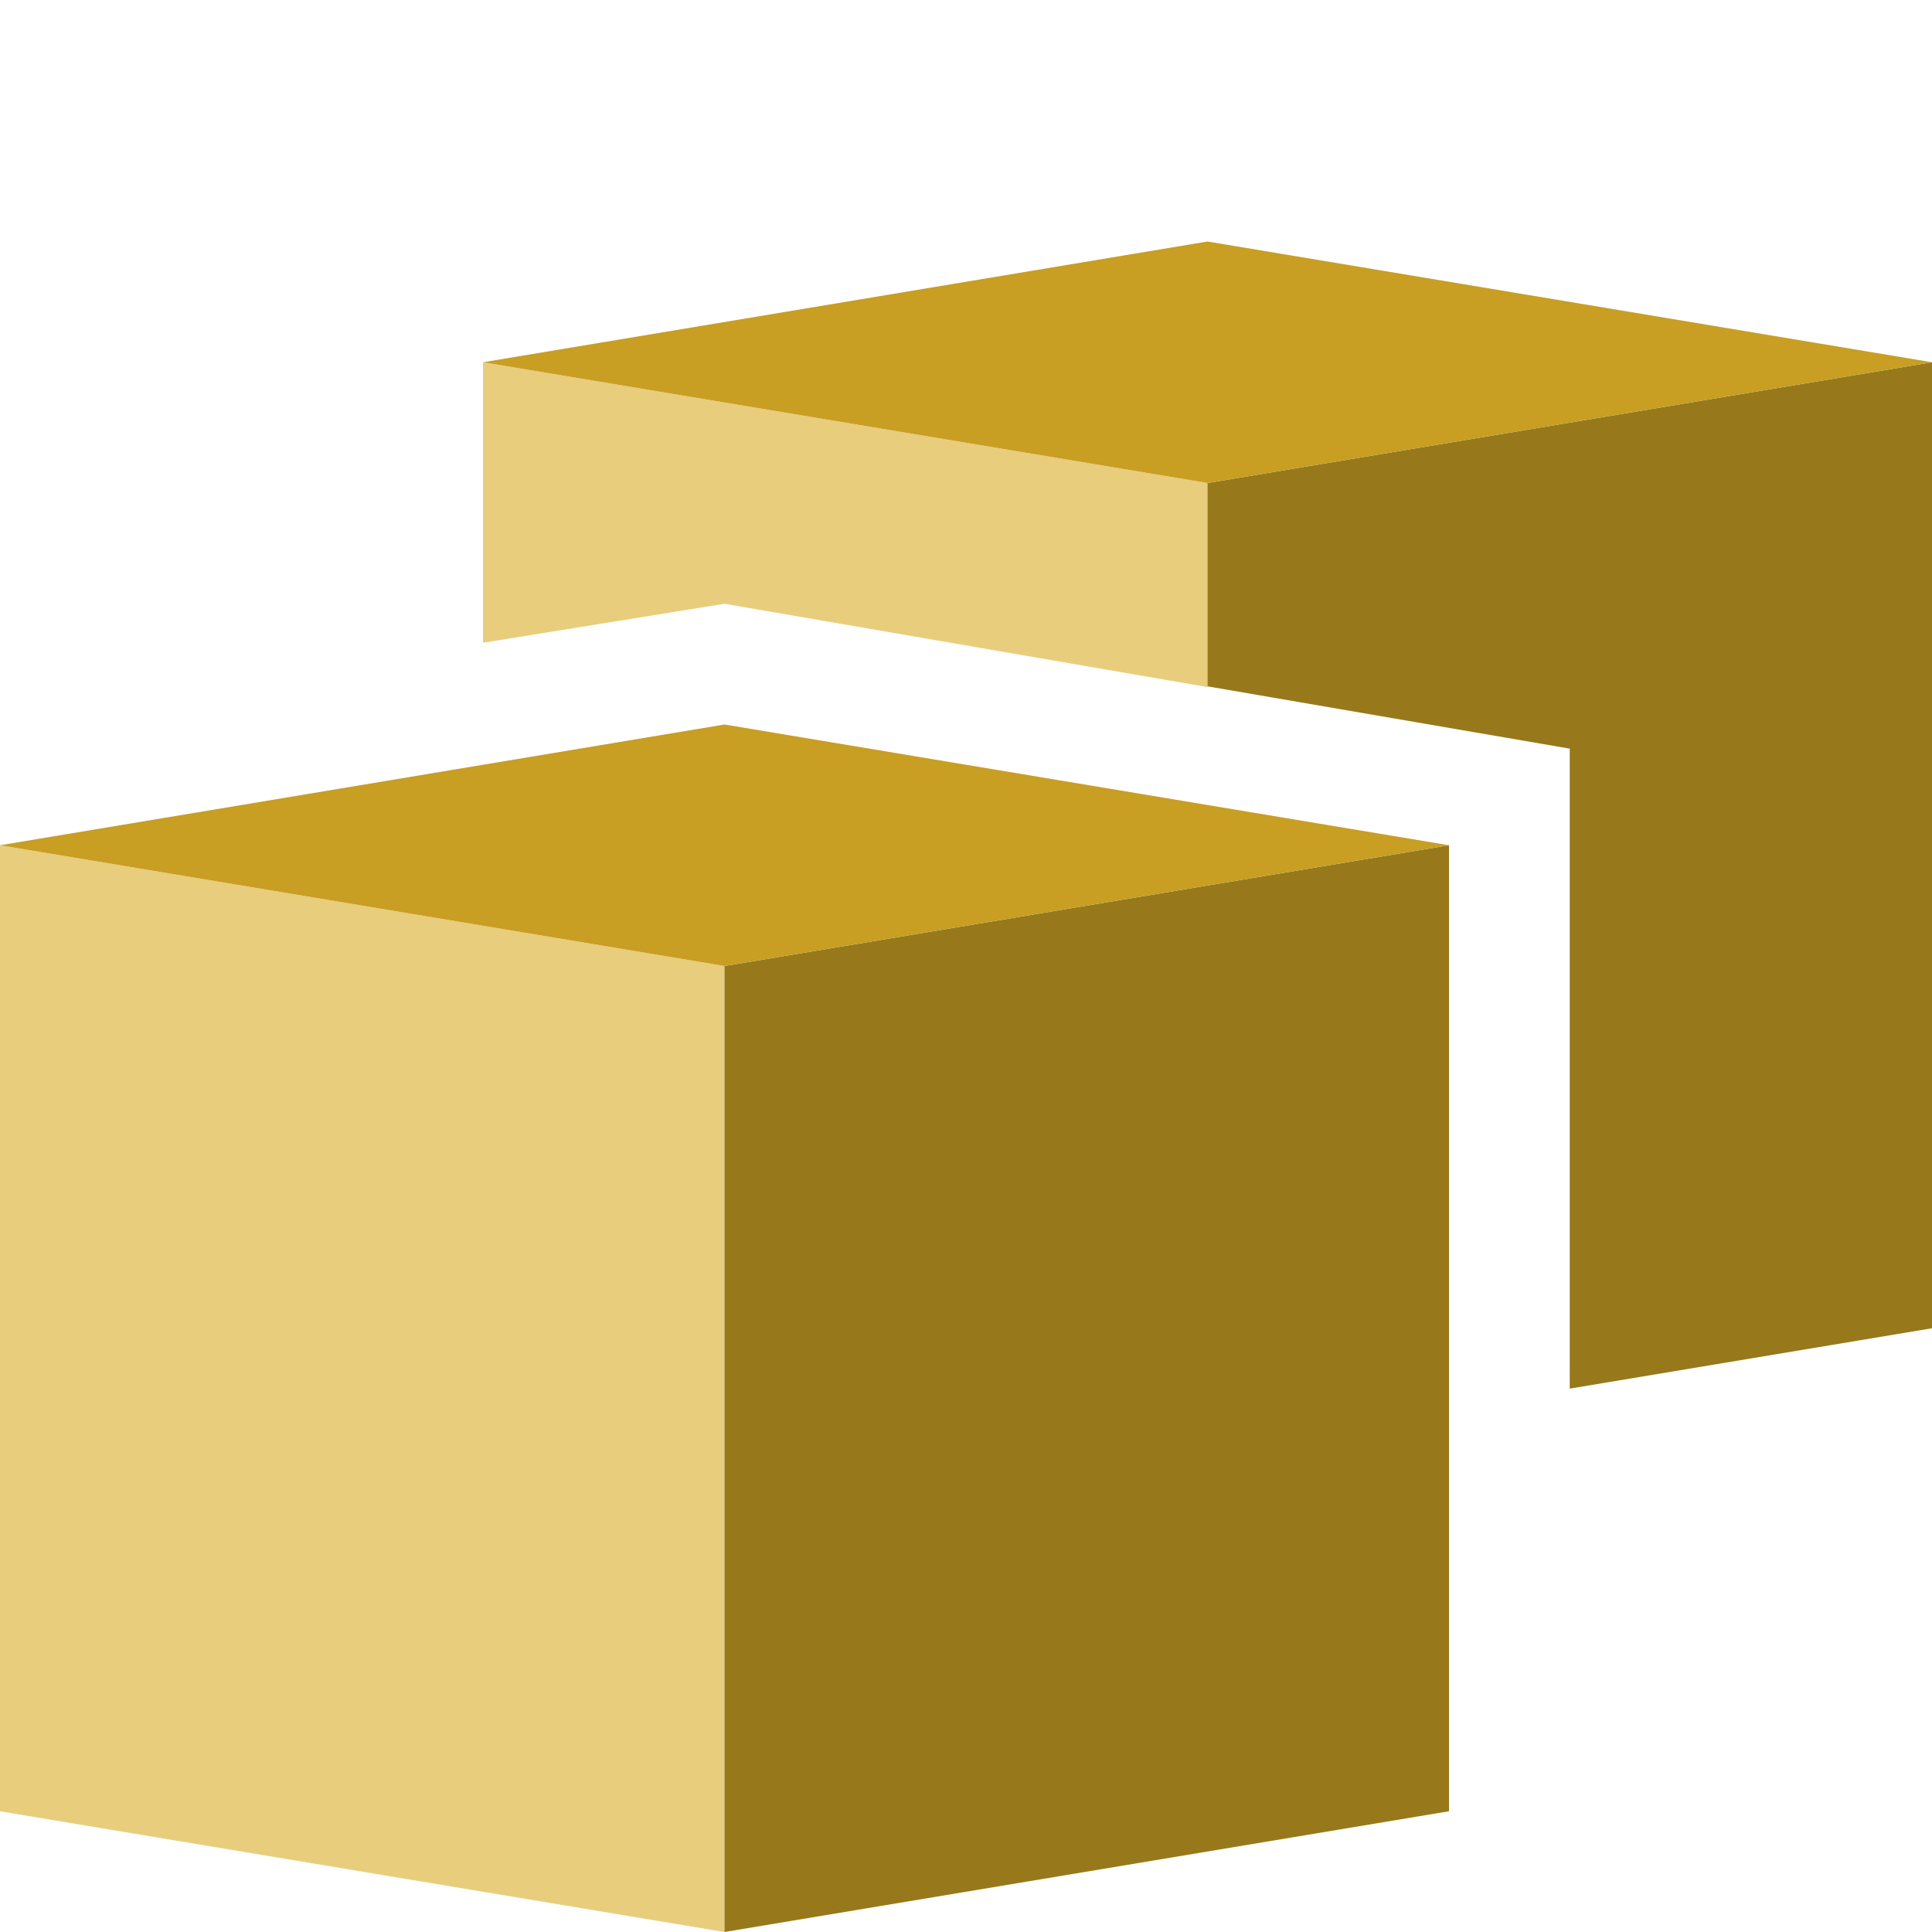 <svg width="16" height="16" xmlns="http://www.w3.org/2000/svg"><g stroke-width=".866"><path d="M4 3v2.323L6 5l4 .69V4z" fill="#e8cd7d"/><path d="M16 3v8l-3 .5V6.2l-3-.516V4z" fill="#97791b"/><path d="m4 3 6 1 6-1-6-1z" fill="#c89e23"/></g><g stroke-width=".866"><path d="M0 7v8l6 1V8z" fill="#e8cd7d"/><path d="M12 7v8l-6 1V8z" fill="#97791b"/><path d="m0 7 6 1 6-1-6-1z" fill="#c89e23"/></g></svg>